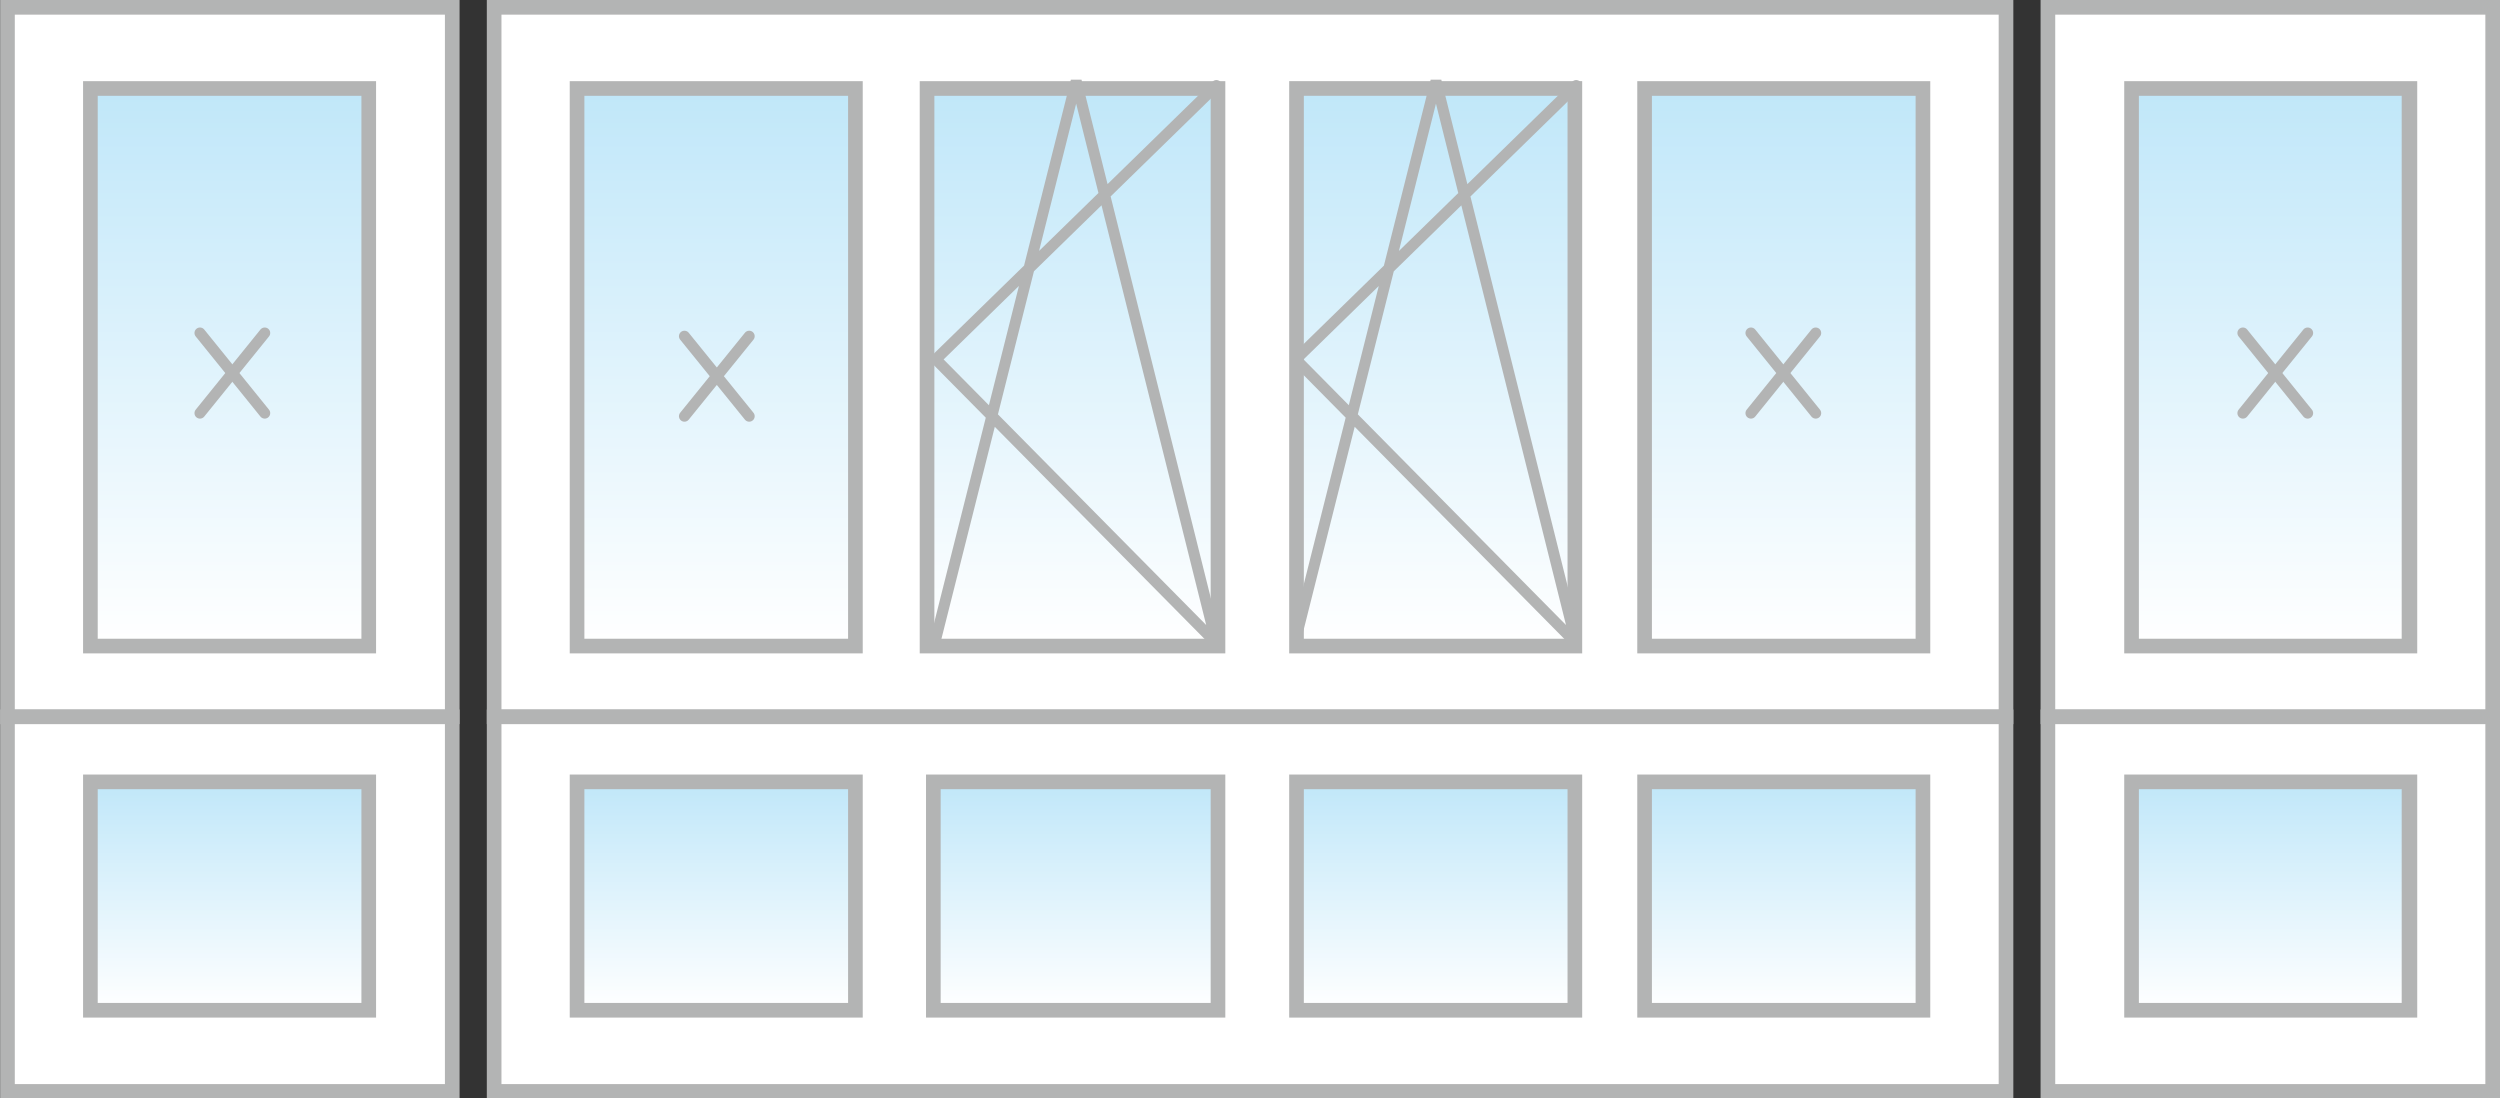 <svg id="Слой_1" data-name="Слой 1" xmlns="http://www.w3.org/2000/svg" xmlns:xlink="http://www.w3.org/1999/xlink" viewBox="0 0 170.65 74.97"><rect x="0" y="0" width="170.65" height="74.97" fill="#333333" stroke="none"/><defs><style>.cls-1{fill:#fff;stroke-miterlimit:10;}.cls-1,.cls-15{stroke:#b3b4b4;}.cls-2{fill:url(#Безымянный_градиент_19);}.cls-3{fill:#b3b4b4;}.cls-4{fill:url(#Безымянный_градиент_19-2);}.cls-5{fill:url(#Безымянный_градиент_19-3);}.cls-6{fill:url(#Безымянный_градиент_19-4);}.cls-7{fill:url(#Безымянный_градиент_19-5);}.cls-8{fill:url(#Безымянный_градиент_19-6);}.cls-9{fill:url(#Безымянный_градиент_19-7);}.cls-10{fill:url(#Безымянный_градиент_19-8);}.cls-11{fill:url(#Безымянный_градиент_19-9);}.cls-12{fill:url(#Безымянный_градиент_19-10);}.cls-13{fill:url(#Безымянный_градиент_19-11);}.cls-14{fill:url(#Безымянный_градиент_19-12);}.cls-15{fill:none;stroke-linecap:round;stroke-linejoin:bevel;stroke-width:0.75px;}</style><linearGradient id="Безымянный_градиент_19" x1="48.89" y1="44.1" x2="48.89" y2="6.04" gradientUnits="userSpaceOnUse"><stop offset="0" stop-color="#fff"/><stop offset="1" stop-color="#c0e7f9"/></linearGradient><linearGradient id="Безымянный_градиент_19-2" x1="73.21" y1="44.1" x2="73.21" y2="6.04" xlink:href="#Безымянный_градиент_19"/><linearGradient id="Безымянный_градиент_19-3" x1="98.02" y1="44.1" x2="98.02" y2="6.04" xlink:href="#Безымянный_градиент_19"/><linearGradient id="Безымянный_градиент_19-4" x1="121.77" y1="44.1" x2="121.77" y2="6.04" xlink:href="#Безымянный_градиент_19"/><linearGradient id="Безымянный_градиент_19-5" x1="48.89" y1="68.96" x2="48.89" y2="53.37" xlink:href="#Безымянный_градиент_19"/><linearGradient id="Безымянный_градиент_19-6" x1="73.43" y1="68.96" x2="73.43" y2="53.37" xlink:href="#Безымянный_градиент_19"/><linearGradient id="Безымянный_градиент_19-7" x1="98.02" y1="68.96" x2="98.02" y2="53.37" xlink:href="#Безымянный_градиент_19"/><linearGradient id="Безымянный_градиент_19-8" x1="121.77" y1="68.96" x2="121.77" y2="53.37" xlink:href="#Безымянный_градиент_19"/><linearGradient id="Безымянный_градиент_19-9" x1="154.95" y1="44.1" x2="154.95" y2="6.04" xlink:href="#Безымянный_градиент_19"/><linearGradient id="Безымянный_градиент_19-10" x1="154.95" y1="68.96" x2="154.95" y2="53.37" xlink:href="#Безымянный_градиент_19"/><linearGradient id="Безымянный_градиент_19-11" x1="15.67" y1="44.1" x2="15.67" y2="6.04" xlink:href="#Безымянный_градиент_19"/><linearGradient id="Безымянный_градиент_19-12" x1="15.67" y1="68.96" x2="15.67" y2="53.37" xlink:href="#Безымянный_градиент_19"/></defs><title>sБалкон с двумя глухими боковыми створками_1</title><rect class="cls-1" x="33.73" y="0.5" width="103.2" height="48.43"/><rect class="cls-1" x="33.73" y="48.93" width="103.2" height="25.57"/><rect class="cls-2" x="39.4" y="6.04" width="18.99" height="38.06"/><path class="cls-3" d="M57.89,6.54V43.6h-18V6.54h18m1-1h-20V44.6h20V5.54Z"/><rect class="cls-4" x="63.28" y="6.04" width="19.86" height="38.06"/><path class="cls-3" d="M82.64,6.54V43.6H63.78V6.54H82.64m1-1H62.78V44.6H83.64V5.54Z"/><rect class="cls-5" x="88.53" y="6.04" width="18.99" height="38.06"/><path class="cls-3" d="M107,6.54V43.6H89V6.54h18m1-1H88V44.6h20V5.54Z"/><rect class="cls-6" x="112.28" y="6.04" width="18.99" height="38.06"/><path class="cls-3" d="M130.76,6.54V43.6h-18V6.54h18m1-1h-20V44.6h20V5.54Z"/><rect class="cls-7" x="39.4" y="53.37" width="18.99" height="15.58"/><path class="cls-3" d="M57.89,53.87V68.46h-18V53.87h18m1-1h-20V69.46h20V52.87Z"/><rect class="cls-8" x="63.71" y="53.37" width="19.42" height="15.58"/><path class="cls-3" d="M82.64,53.87V68.46H64.21V53.87H82.64m1-1H63.21V69.46H83.64V52.87Z"/><rect class="cls-9" x="88.53" y="53.37" width="18.99" height="15.58"/><path class="cls-3" d="M107,53.87V68.46H89V53.87h18m1-1H88V69.46h20V52.87Z"/><rect class="cls-10" x="112.28" y="53.37" width="18.99" height="15.58"/><path class="cls-3" d="M130.76,53.87V68.46h-18V53.87h18m1-1h-20V69.46h20V52.87Z"/><rect class="cls-1" x="139.79" y="0.5" width="30.36" height="48.43"/><rect class="cls-1" x="139.79" y="48.93" width="30.36" height="25.57"/><rect class="cls-11" x="145.46" y="6.04" width="18.99" height="38.06"/><path class="cls-3" d="M163.94,6.54V43.6H146V6.54h18m1-1H145V44.6h20V5.54Z"/><rect class="cls-12" x="145.46" y="53.37" width="18.99" height="15.58"/><path class="cls-3" d="M163.94,53.87V68.46H146V53.87h18m1-1H145V69.46h20V52.87Z"/><rect class="cls-1" x="0.51" y="0.5" width="30.36" height="48.43"/><rect class="cls-1" x="0.51" y="48.93" width="30.36" height="25.57"/><rect class="cls-13" x="6.18" y="6.04" width="18.99" height="38.06"/><path class="cls-3" d="M24.67,6.54V43.6h-18V6.54h18m1-1h-20V44.6h20V5.54Z"/><rect class="cls-14" x="6.18" y="53.37" width="18.99" height="15.58"/><path class="cls-3" d="M24.67,53.87V68.46h-18V53.87h18m1-1h-20V69.46h20V52.87Z"/><polyline class="cls-15" points="83.03 5.84 63.88 24.53 83.03 43.9 73.46 5.53 63.88 43.59"/><polyline class="cls-15" points="107.59 5.84 88.45 24.53 107.59 43.9 98.02 5.53 88.45 43.59"/><line class="cls-15" x1="46.72" y1="22.95" x2="51.14" y2="28.41"/><line class="cls-15" x1="51.14" y1="22.95" x2="46.72" y2="28.41"/><line class="cls-15" x1="119.52" y1="22.73" x2="123.94" y2="28.2"/><line class="cls-15" x1="123.94" y1="22.73" x2="119.52" y2="28.2"/><line class="cls-15" x1="13.65" y1="22.73" x2="18.07" y2="28.2"/><line class="cls-15" x1="18.07" y1="22.73" x2="13.65" y2="28.2"/><line class="cls-15" x1="153.1" y1="22.73" x2="157.52" y2="28.2"/><line class="cls-15" x1="157.52" y1="22.73" x2="153.1" y2="28.2"/></svg>